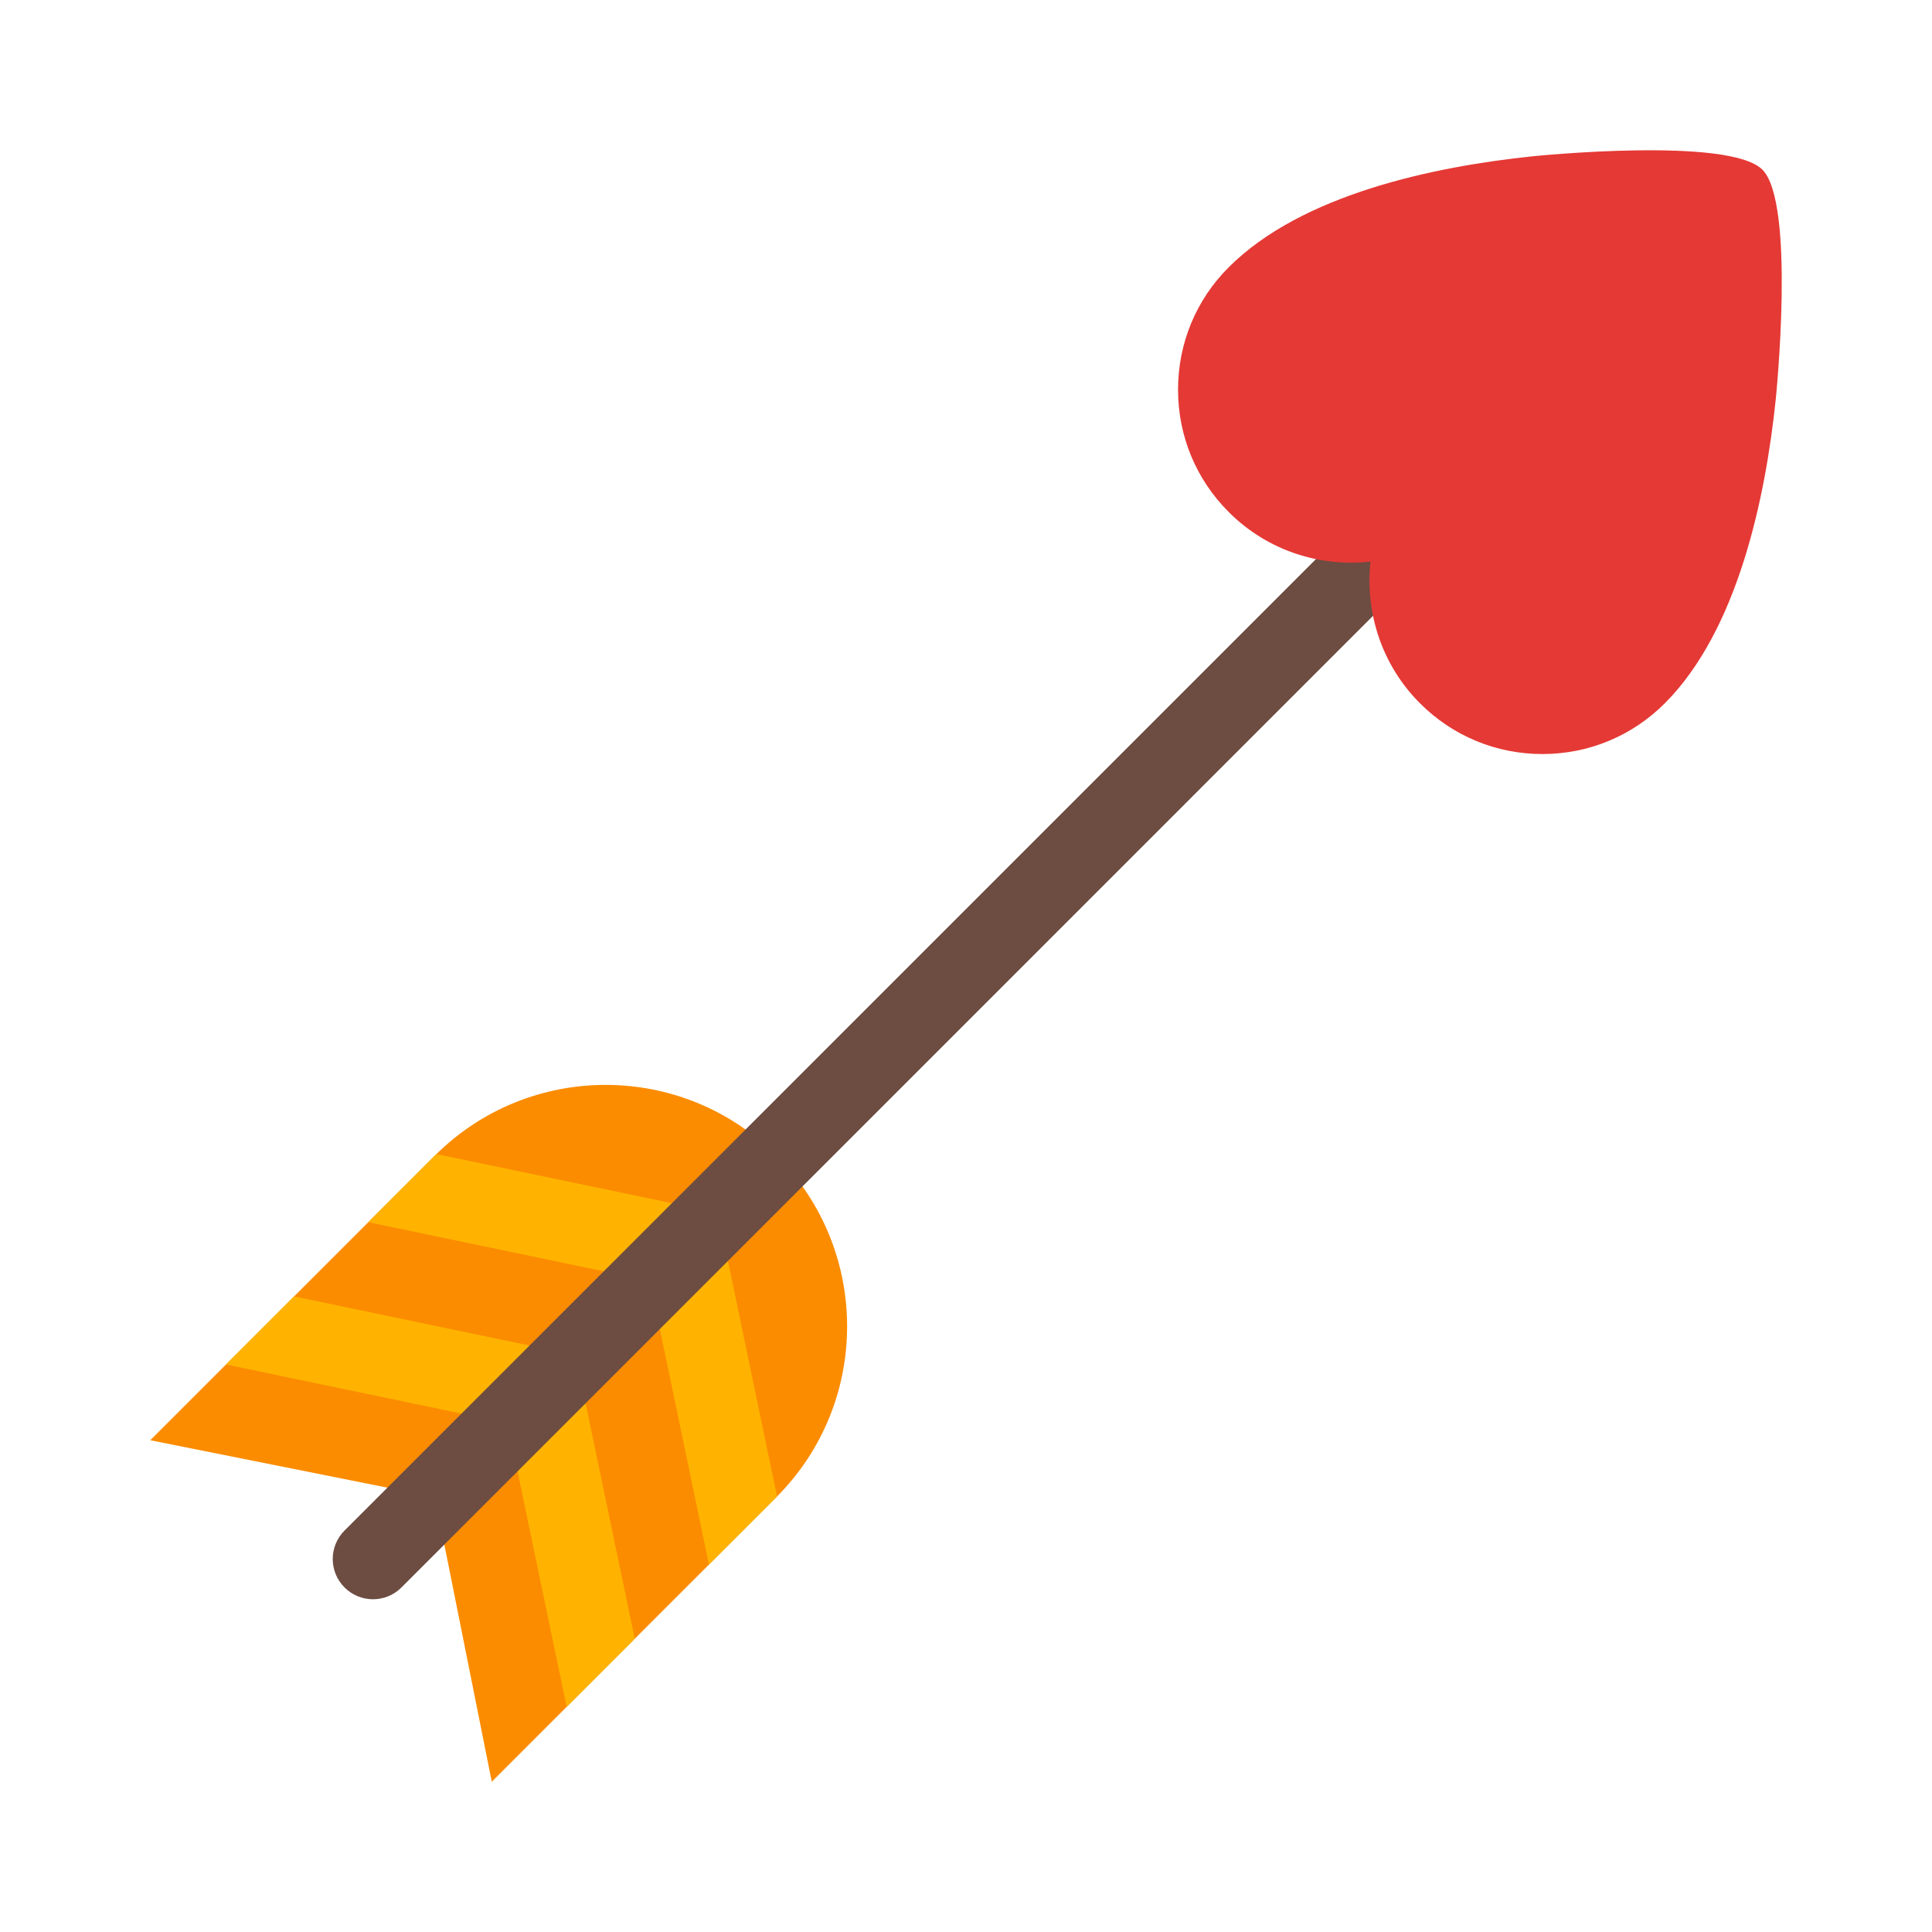 <svg xmlns="http://www.w3.org/2000/svg" width="100" height="100" viewBox="0 0 48 48"><path fill="#fb8c00" d="M10.804,37.196l-7.071-1.414l7.071-7.071c2.343-2.343,6.142-2.343,8.485,0l0,0L10.804,37.196z"/><path fill="#fb8c00" d="M10.804,37.196l1.414,7.071l7.071-7.071c2.343-2.343,2.343-6.142,0-8.485l0,0L10.804,37.196z"/><polygon fill="#ffb300" points="14.079 42.406 12.614 35.386 14.305 33.695 15.77 40.715"/><path fill="#ffb300" d="M16.15,31.85l1.691-1.691l1.464,7.019c-0.006,0.006-0.01,0.012-0.016,0.018l-1.675,1.675L16.15,31.85	z"/><polygon fill="#ffb300" points="12.635 35.364 5.615 33.9 7.306 32.209 14.326 33.674"/><path fill="#ffb300" d="M16.171,31.829L9.15,30.364l1.654-1.654c0.013-0.013,0.027-0.024,0.04-0.037l7.017,1.464	L16.171,31.829z"/><path fill="#6d4c41" d="M9.267,39.733c-0.256,0-0.512-0.098-0.707-0.293c-0.391-0.391-0.391-1.023,0-1.414l24.717-24.718 c0.391-0.391,1.023-0.391,1.414,0s0.391,1.023,0,1.414L9.974,39.44C9.778,39.636,9.522,39.733,9.267,39.733z"/><path fill="#e53935" d="M30.527,6.64c1.818-1.818,5.11-2.503,7.552-2.757c0.049-0.005,4.878-0.497,5.707,0.332 c0.829,0.829,0.337,5.658,0.332,5.707c-0.254,2.441-0.94,5.734-2.757,7.552c-0.812,0.812-1.891,1.26-3.04,1.26 s-2.228-0.447-3.041-1.26c-0.961-0.96-1.365-2.265-1.231-3.521c-1.255,0.14-2.561-0.27-3.521-1.231 c-0.813-0.812-1.26-1.892-1.26-3.041S29.714,7.452,30.527,6.64z M42.268,5.251L42.268,5.251L42.268,5.251z"/></svg>